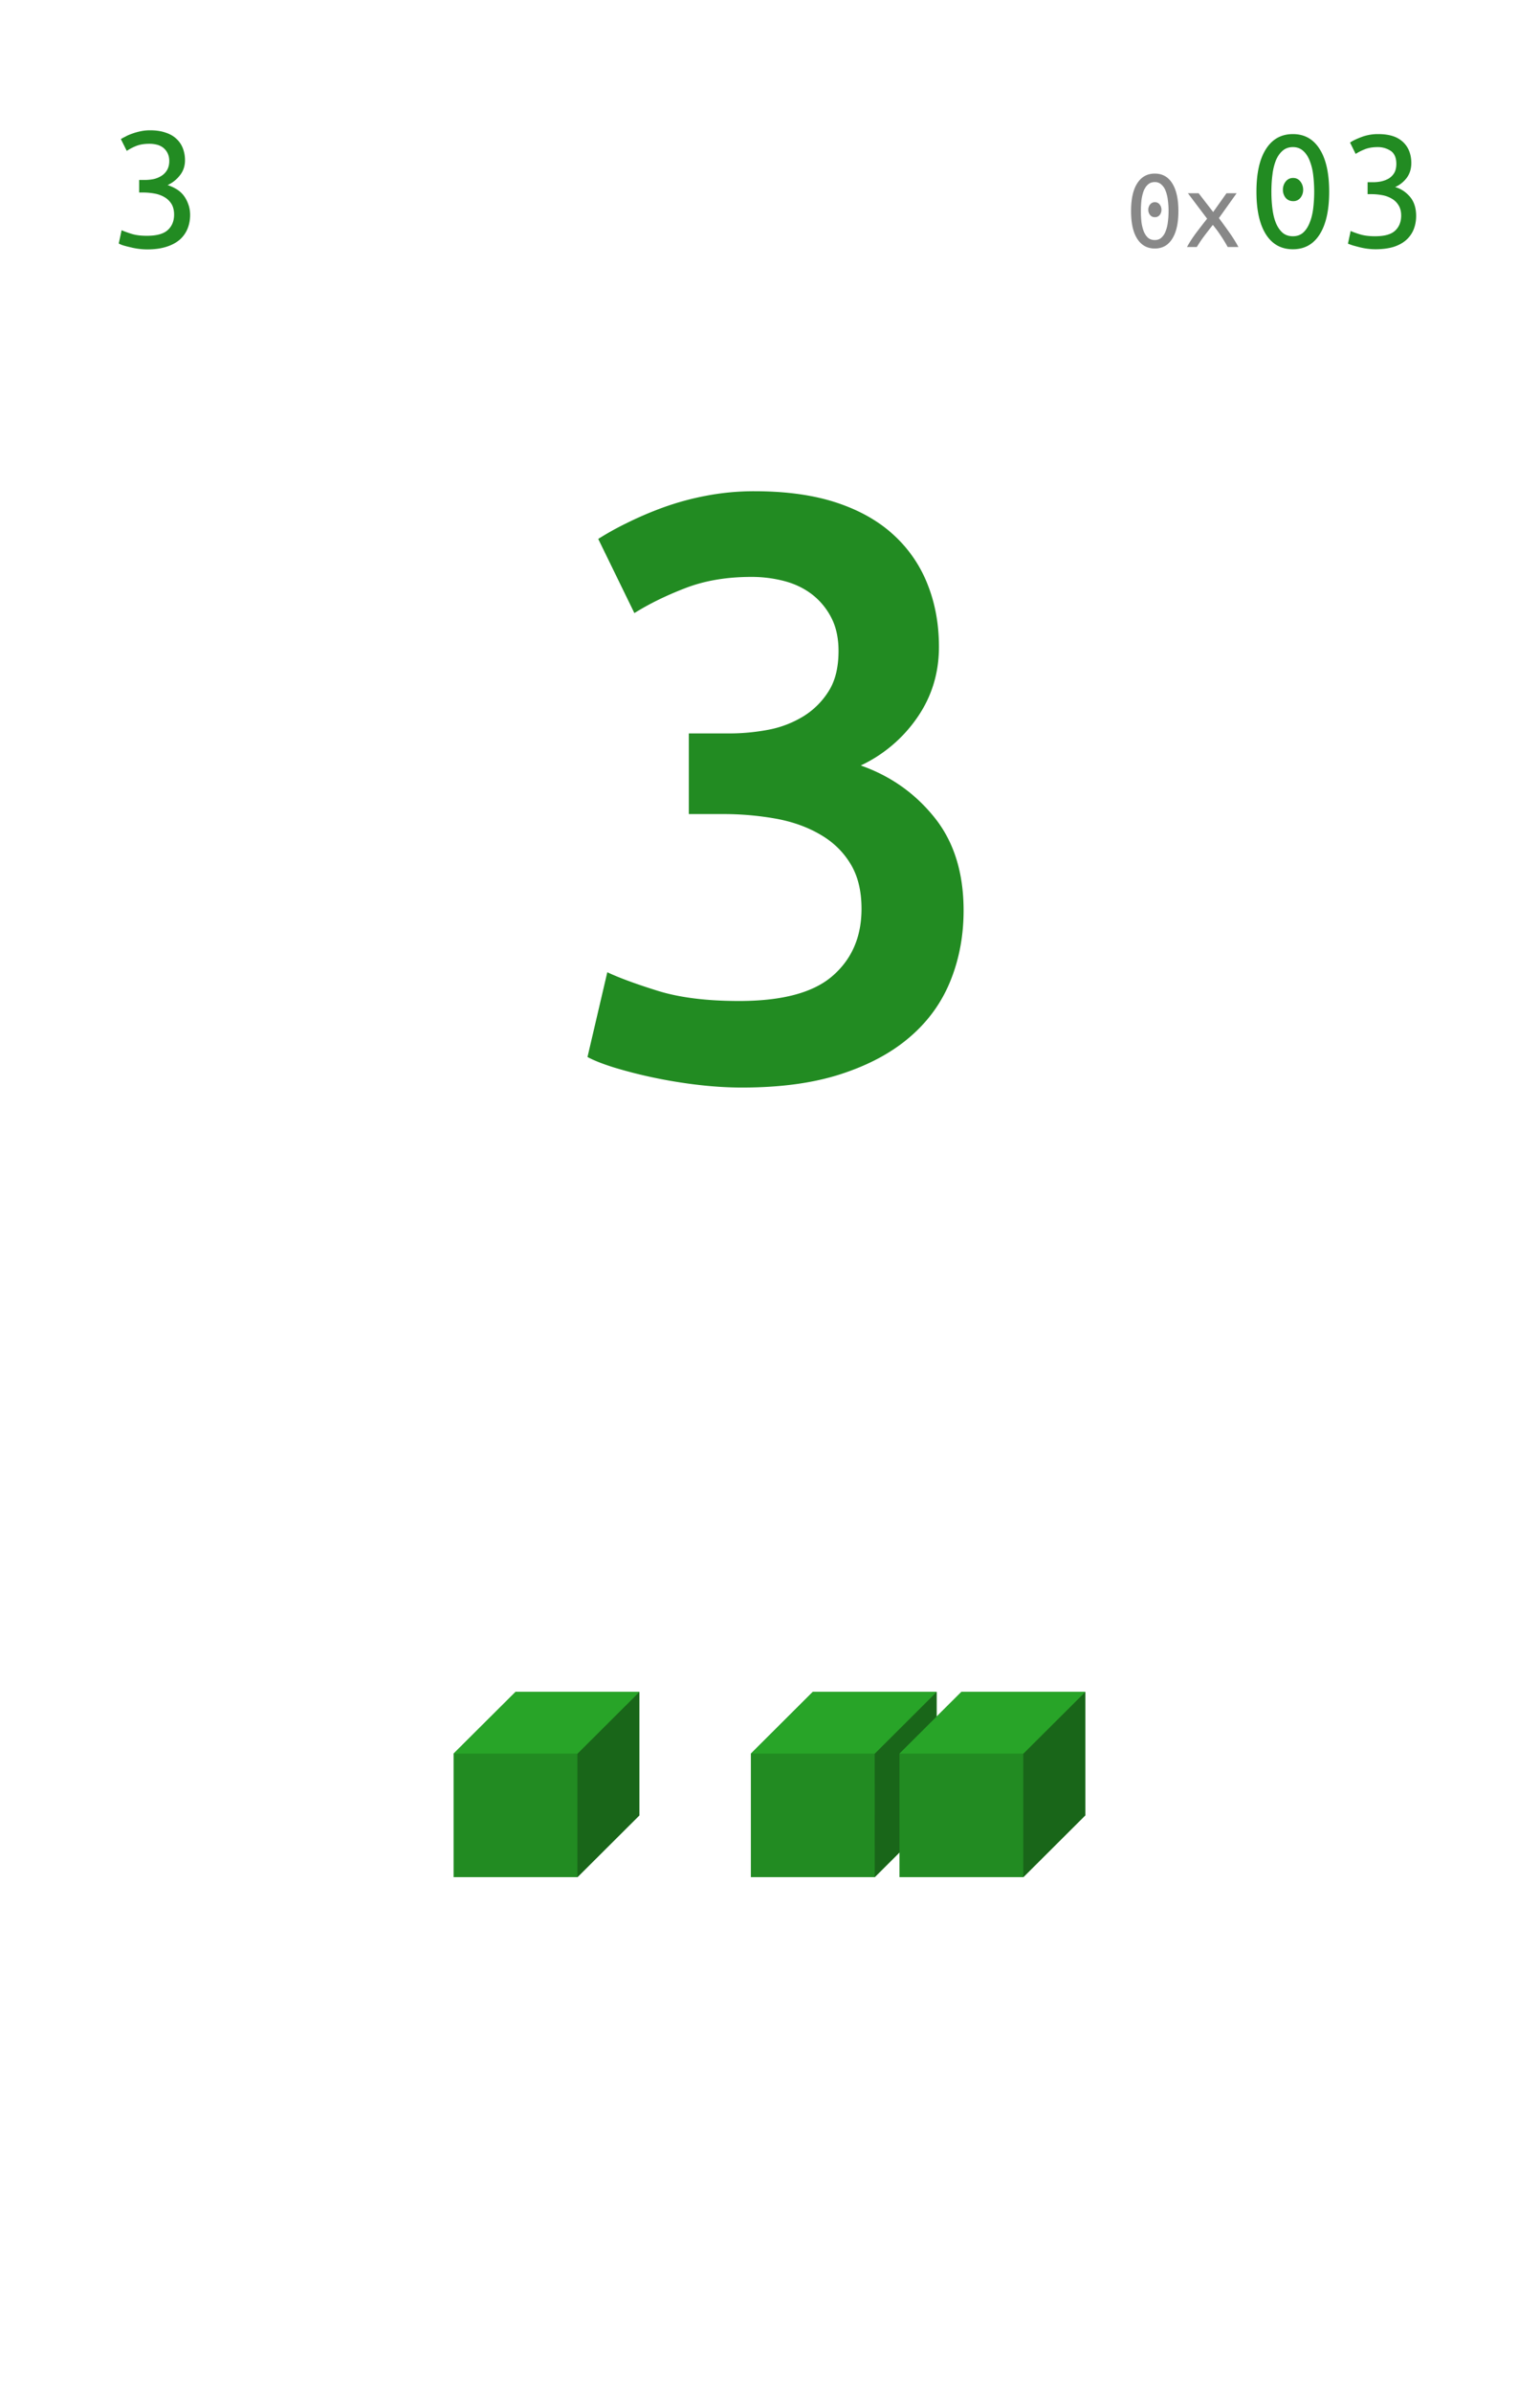 <svg xmlns="http://www.w3.org/2000/svg" xmlns:xlink="http://www.w3.org/1999/xlink" width="212.16" height="329.28" viewBox="0 0 159.12 246.96"><defs><symbol overflow="visible" id="a"><path d="M2.031-5.828h.672L.672.75H0zm0 0"/></symbol><symbol overflow="visible" id="c"><path d="M3.844-1.156c1.008 0 1.726-.196 2.156-.594.438-.395.656-.926.656-1.594 0-.437-.09-.8-.265-1.094a2.1 2.1 0 0 0-.72-.703 3.103 3.103 0 0 0-1.03-.375 6.615 6.615 0 0 0-1.188-.109h-.406v-1.297h.562c.282 0 .57-.023.875-.078a2.52 2.52 0 0 0 .813-.313 1.74 1.74 0 0 0 .61-.593c.163-.258.25-.582.25-.969 0-.313-.06-.582-.173-.813a1.695 1.695 0 0 0-.453-.562 1.763 1.763 0 0 0-.656-.313 3.045 3.045 0 0 0-.766-.093c-.543 0-1.007.078-1.39.234a5.373 5.373 0 0 0-.953.5l-.61-1.219c.133-.082.305-.175.516-.28.207-.114.441-.212.703-.298.258-.094.54-.172.844-.234.3-.063.617-.094.953-.094.613 0 1.144.078 1.594.235.457.148.832.359 1.125.64.3.274.523.602.671.985.145.374.22.789.22 1.234 0 .605-.18 1.125-.532 1.562a3.355 3.355 0 0 1-1.266 1c.301.094.594.227.875.391.29.168.54.383.75.64.207.262.375.563.5.907.133.344.204.726.204 1.14 0 .512-.09.985-.266 1.422-.18.438-.45.82-.813 1.141-.367.313-.828.559-1.39.734C5.289.16 4.633.25 3.875.25A7.315 7.315 0 0 1 2.094.016a10.929 10.929 0 0 1-.719-.188 2.71 2.71 0 0 1-.438-.187l.297-1.375c.196.093.52.214.97.359.444.148.991.219 1.64.219zm0 0"/></symbol><symbol overflow="visible" id="d"><path d="M3.688-3.844c0 .211-.063.39-.188.547a.604.604 0 0 1-.484.219.614.614 0 0 1-.5-.219.845.845 0 0 1-.188-.547c0-.207.063-.39.188-.547a.604.604 0 0 1 .5-.234c.195 0 .359.078.484.234.125.157.188.34.188.547zm-3.141.14c0-1.25.21-2.206.64-2.874.426-.664 1.032-1 1.813-1 .781 0 1.379.336 1.797 1 .426.668.64 1.625.64 2.875 0 1.242-.214 2.195-.64 2.86-.418.667-1.016 1-1.797 1-.781 0-1.387-.333-1.813-1-.43-.665-.64-1.618-.64-2.86zm3.875 0c0-.413-.027-.8-.078-1.155a3.585 3.585 0 0 0-.235-.954 1.546 1.546 0 0 0-.437-.64.96.96 0 0 0-.672-.25c-.281 0-.516.086-.703.25-.18.156-.324.371-.438.64-.105.274-.183.59-.234.954a9.697 9.697 0 0 0-.063 1.156c0 .406.02.793.063 1.156.05.356.129.668.234.938.114.273.258.492.438.656.187.156.422.234.703.234.27 0 .492-.078.672-.234a1.63 1.63 0 0 0 .437-.656 3.48 3.48 0 0 0 .235-.938c.05-.363.078-.75.078-1.156zm0 0"/></symbol><symbol overflow="visible" id="e"><path d="M4.547 0a14.777 14.777 0 0 0-.672-1.11c-.137-.206-.277-.41-.422-.609a26 26 0 0 0-.437-.562c-.149.18-.297.37-.454.578-.156.2-.312.402-.468.61A13.373 13.373 0 0 0 1.359 0H.344c.258-.477.578-.969.953-1.469.383-.508.758-.992 1.125-1.453L.437-5.547h1.11l1.5 1.938 1.375-1.938h1.047L3.64-2.984c.351.468.71.964 1.078 1.484.363.512.676 1.012.937 1.5zm0 0"/></symbol><symbol overflow="visible" id="f"><path d="M5.672-5.906c0 .312-.094.59-.281.828a.916.916 0 0 1-.75.344c-.325 0-.586-.114-.782-.344a1.304 1.304 0 0 1-.28-.828c0-.32.093-.602.28-.844a.943.943 0 0 1 .782-.375.89.89 0 0 1 .75.375c.187.242.28.523.28.844zm-4.828.203c0-1.914.328-3.383.984-4.406.656-1.032 1.582-1.547 2.781-1.547 1.196 0 2.118.515 2.766 1.547.656 1.023.984 2.492.984 4.406 0 1.906-.328 3.375-.984 4.406C6.727-.273 5.805.234 4.609.234c-1.199 0-2.125-.507-2.78-1.53-.657-1.032-.985-2.5-.985-4.407zm5.968 0c0-.633-.039-1.227-.109-1.781a5.716 5.716 0 0 0-.375-1.47c-.168-.413-.39-.741-.672-.983-.281-.25-.633-.376-1.047-.376-.418 0-.773.126-1.062.376-.281.242-.512.57-.688.984A5.885 5.885 0 0 0 2.5-7.484c-.074.554-.11 1.148-.11 1.78 0 .626.036 1.22.11 1.782.07.555.191 1.04.36 1.453.175.418.406.75.687 1 .289.242.644.36 1.062.36.414 0 .766-.118 1.047-.36.282-.25.504-.582.672-1 .176-.414.3-.898.375-1.453.07-.562.11-1.156.11-1.781zm0 0"/></symbol><symbol overflow="visible" id="g"><path d="M3.906-1.11c.969 0 1.656-.19 2.063-.577.414-.383.625-.907.625-1.563 0-.414-.09-.766-.266-1.047a1.909 1.909 0 0 0-.672-.672 2.92 2.92 0 0 0-.984-.375c-.367-.07-.75-.11-1.156-.11h-.391v-1.234h.547a4.3 4.3 0 0 0 .828-.078c.29-.062.555-.16.797-.296.238-.145.43-.336.578-.579.145-.25.219-.562.219-.937 0-.633-.196-1.082-.578-1.344a2.395 2.395 0 0 0-1.36-.39c-.523 0-.968.078-1.343.234a5.304 5.304 0 0 0-.922.469l-.579-1.172c.25-.176.633-.364 1.157-.563a4.775 4.775 0 0 1 1.75-.312c.601 0 1.117.074 1.547.219a2.75 2.75 0 0 1 1.046.624c.282.274.489.59.625.954.133.355.204.75.204 1.187 0 .594-.157 1.106-.47 1.531a3.01 3.01 0 0 1-1.202.954c.593.167 1.101.5 1.531 1 .426.5.64 1.164.64 1.984 0 .492-.085.95-.25 1.375a2.944 2.944 0 0 1-.765 1.094c-.336.304-.766.543-1.297.718-.531.164-1.168.25-1.906.25A6.832 6.832 0 0 1 2.203 0c-.25-.063-.48-.125-.687-.188-.2-.07-.34-.124-.422-.156l.281-1.312c.195.093.508.21.938.343.437.137.968.204 1.593.204zm0 0"/></symbol><symbol overflow="visible" id="h"><path d="M20.063 1.281c-1.532 0-3.106-.101-4.72-.297A51.637 51.637 0 0 1 10.75.22 48.98 48.98 0 0 1 6.797-.797c-1.188-.375-2.094-.734-2.719-1.078l2.047-8.75c1.188.563 2.91 1.2 5.172 1.906 2.27.711 5.082 1.063 8.437 1.063 4.47 0 7.692-.864 9.672-2.594 1.989-1.727 2.985-4.035 2.985-6.922 0-1.875-.387-3.43-1.157-4.672-.761-1.25-1.808-2.254-3.14-3.015-1.324-.77-2.852-1.313-4.578-1.625a30.836 30.836 0 0 0-5.485-.47h-3.484v-8.327h4.25c1.3 0 2.617-.125 3.953-.375a10.798 10.798 0 0 0 3.61-1.375 8.045 8.045 0 0 0 2.624-2.594c.688-1.07 1.032-2.46 1.032-4.172 0-1.351-.258-2.508-.766-3.469a7.166 7.166 0 0 0-2-2.39c-.824-.625-1.777-1.078-2.86-1.36a13.329 13.329 0 0 0-3.39-.422c-2.555 0-4.824.387-6.813 1.157-1.98.761-3.734 1.62-5.265 2.578L5.187-55.36a29.925 29.925 0 0 1 2.891-1.61 36.619 36.619 0 0 1 3.781-1.625 28.505 28.505 0 0 1 4.454-1.218 26.1 26.1 0 0 1 5.03-.47c3.29 0 6.126.4 8.5 1.188 2.384.793 4.352 1.914 5.907 3.36a13.63 13.63 0 0 1 3.484 5.109c.77 1.95 1.157 4.086 1.157 6.406 0 2.719-.75 5.157-2.25 7.313a14.643 14.643 0 0 1-5.828 4.937c3.062 1.074 5.597 2.86 7.609 5.36 2.008 2.492 3.016 5.695 3.016 9.609 0 2.605-.454 5.027-1.36 7.266-.906 2.242-2.297 4.168-4.172 5.78-1.867 1.618-4.23 2.892-7.093 3.829-2.868.938-6.282 1.406-10.25 1.406zm0 0"/></symbol><clipPath id="b"><path d="M0 0h159v246.75H0zm0 0"/></clipPath></defs><path fill="#fff" d="M0 0h159.12v246.96H0z"/><use xlink:href="#a" x="114.547" y="230"/><g clip-path="url(#b)"><path d="M0-1233.75h159V24675H0zm0 0" fill="#fff"/></g><use xlink:href="#c" x="11.332" y="25.5" fill="#228b22"/><use xlink:href="#d" x="116.32" y="25.5" fill="#888"/><use xlink:href="#e" x="122.303" y="25.5" fill="#888"/><use xlink:href="#f" x="128.977" y="25.5" fill="#228b22"/><use xlink:href="#g" x="138.182" y="25.5" fill="#228b22"/><use xlink:href="#h" x="56.625" y="111" fill="#228b22"/><path d="M46.867 181.05l6.399-6.374h12.797v12.75l-6.399 6.375H46.867zm0 0" fill="#228b22"/><path d="M59.664 181.05l6.398-6.374v12.75l-6.398 6.375zm0 0" fill="#196619"/><path d="M46.867 181.05l6.399-6.374h12.797l-6.399 6.375zm0 0" fill="#28a428"/><path d="M77.582 181.05l6.398-6.374h12.793v12.75L90.38 193.8H77.582zm0 0" fill="#228b22"/><path d="M90.379 181.05l6.394-6.374v12.75L90.38 193.8zm0 0" fill="#196619"/><path d="M77.582 181.05l6.398-6.374h12.793l-6.394 6.375zm0 0" fill="#28a428"/><path d="M92.938 181.05l6.398-6.374h12.797v12.75l-6.399 6.375H92.938zm0 0" fill="#228b22"/><path d="M105.734 181.05l6.399-6.374v12.75l-6.399 6.375zm0 0" fill="#196619"/><path d="M92.938 181.05l6.398-6.374h12.797l-6.399 6.375zm0 0" fill="#28a428"/></svg>
